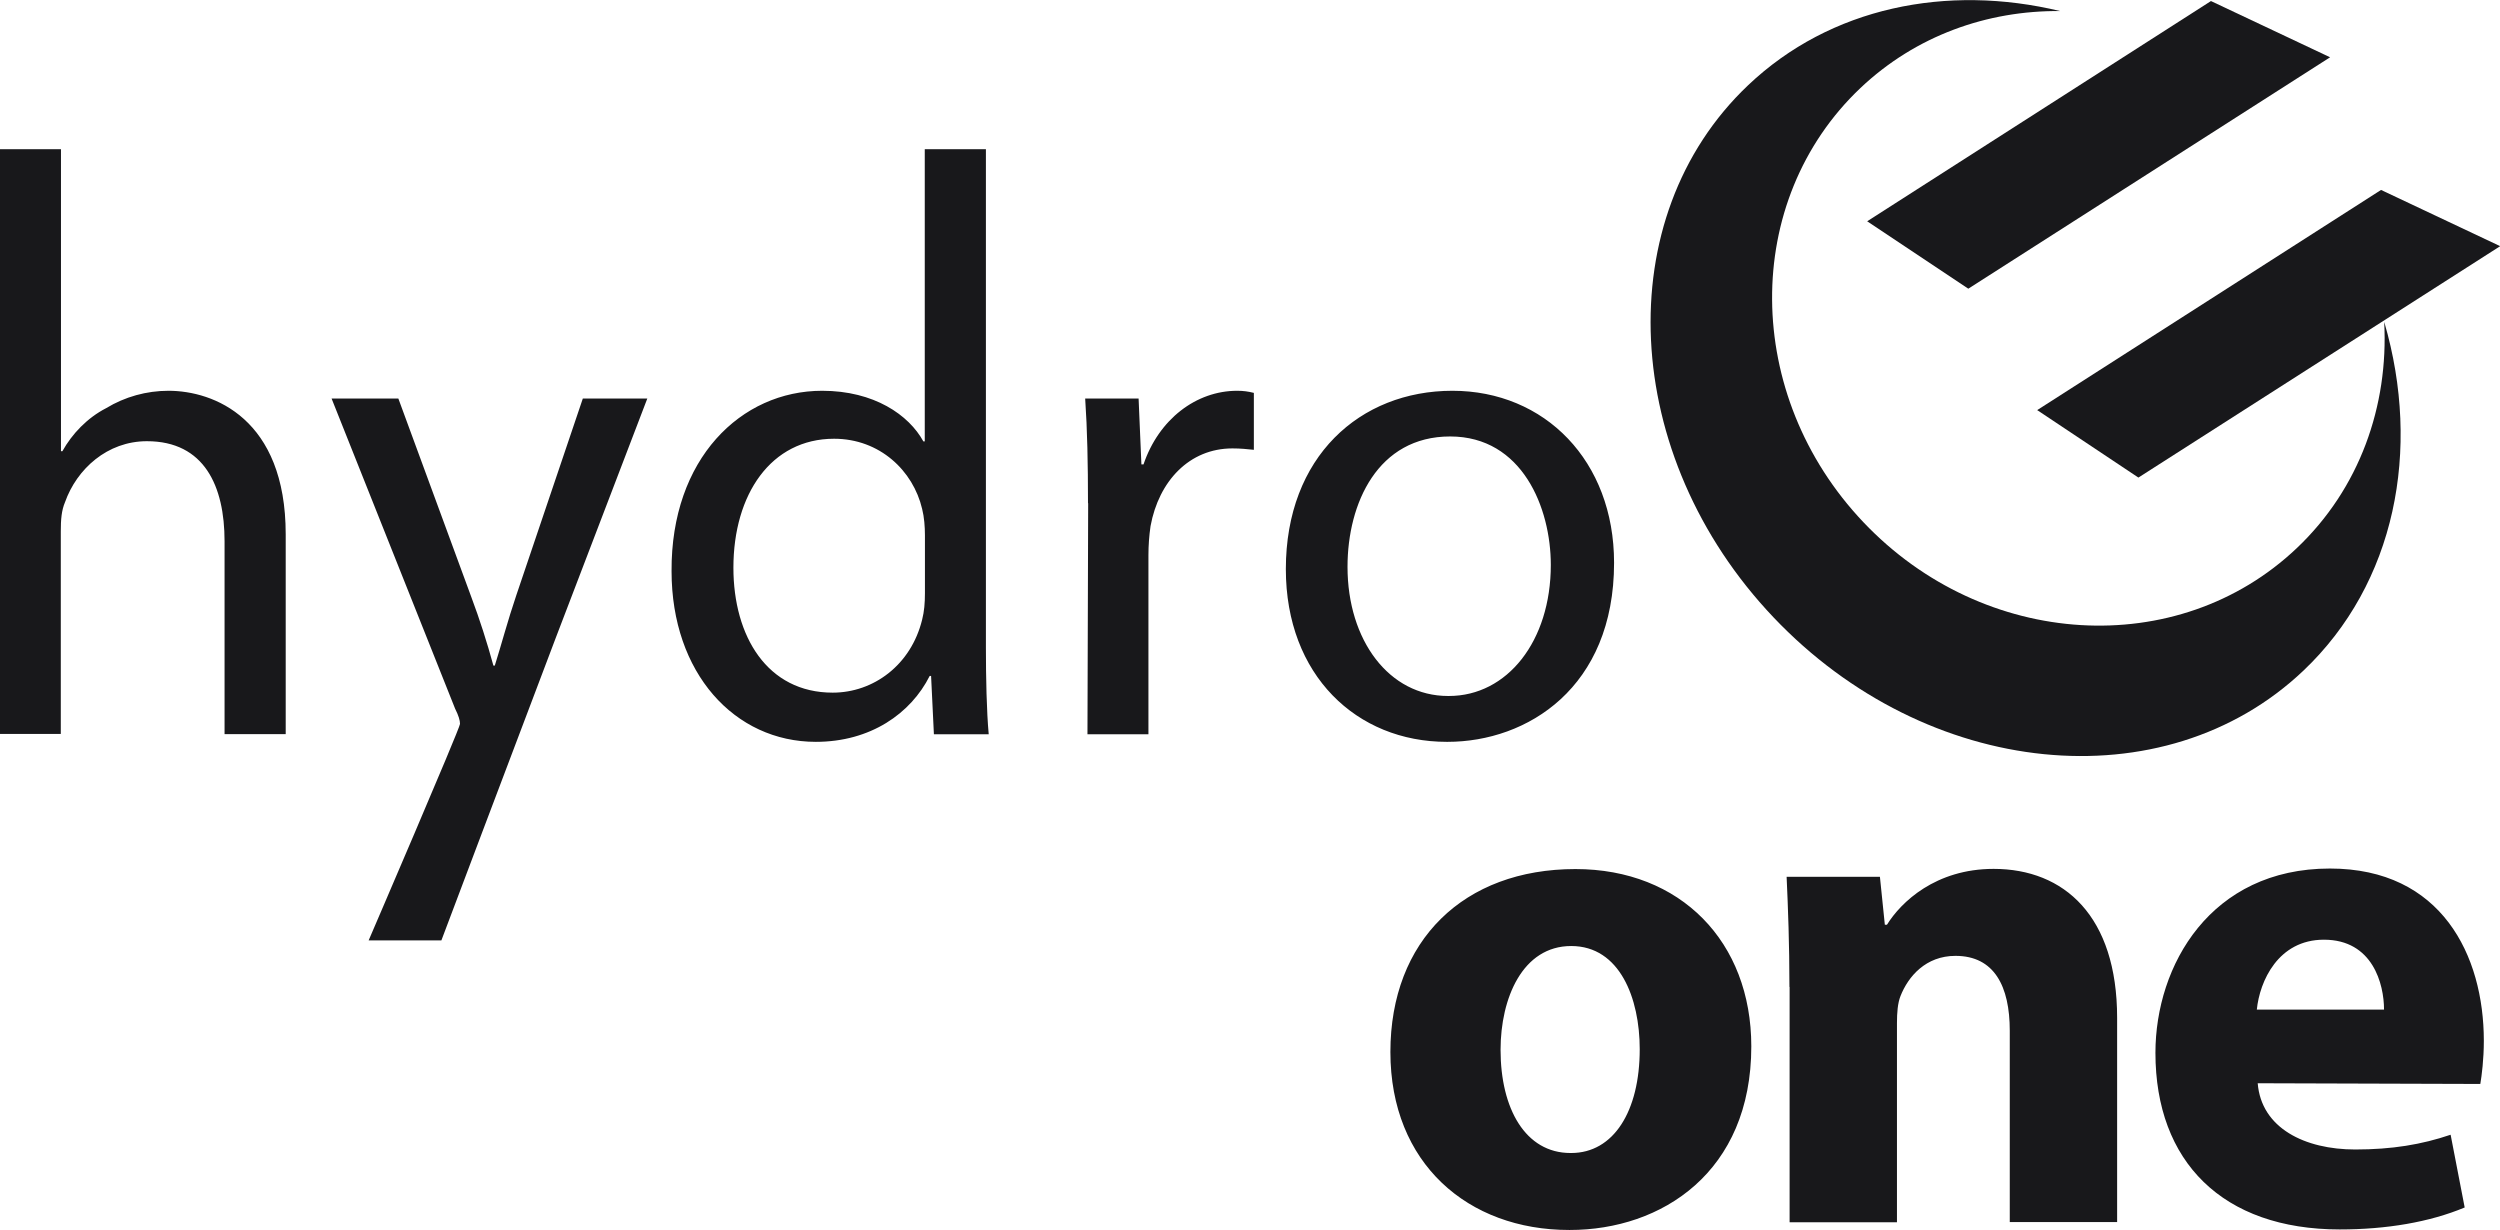 <?xml version="1.0" encoding="UTF-8"?>
<svg id="Layer_1" data-name="Layer 1" xmlns="http://www.w3.org/2000/svg" viewBox="0 0 142.28 70">
  <defs>
    <style>
      .cls-1 {
        fill: #18181b;
        fill-rule: evenodd;
      }
    </style>
  </defs>
  <path class="cls-1" d="M0,8.49H3.47V25.68h.08c.55-.99,1.42-1.9,2.49-2.45,1.07-.65,2.3-.99,3.55-.99,2.57,0,6.67,1.58,6.67,8.17v11.37h-3.48v-10.98c0-3.12-1.14-5.69-4.42-5.69-2.25,0-3.99,1.58-4.66,3.47-.2,.47-.24,.99-.24,1.66v11.53H0V8.49Zm22.67,14.19l4.15,11.29c.48,1.28,.9,2.59,1.26,3.91h.08c.36-1.14,.75-2.61,1.22-3.99l3.79-11.21h3.67l-5.21,13.62c-2.49,6.56-6.51,17.22-6.51,17.22h-4.14s5.2-12.08,5.2-12.32c0-.2-.08-.47-.28-.87l-7.03-17.65h3.79ZM56.11,8.49v28.37c0,1.7,.04,3.63,.16,4.93h-3.12l-.16-3.32h-.08c-1.07,2.13-3.36,3.75-6.48,3.75-4.62,0-8.21-3.91-8.21-9.71-.04-6.4,3.95-10.27,8.57-10.27,2.96,0,4.94,1.38,5.76,2.88h.08V8.49h3.47Zm-3.47,21.97c0-.47-.04-1.03-.16-1.5-.51-2.17-2.41-3.99-5.01-3.99-3.59,0-5.73,3.16-5.73,7.34,0,3.91,1.93,7.11,5.65,7.11,2.33,0,4.46-1.58,5.09-4.15,.12-.47,.16-.95,.16-1.5v-3.32Zm9.28-1.82c0-2.25-.04-4.19-.16-5.96h3.04l.16,3.75h.12c.87-2.57,3-4.19,5.33-4.19,.36,0,.63,.04,.95,.12v3.24c-.39-.04-.75-.08-1.22-.08-2.45,0-4.19,1.86-4.66,4.42-.08,.55-.12,1.1-.12,1.66v10.19h-3.47l.04-13.15Zm20.42,13.58c-5.13,0-9.16-3.79-9.16-9.83,0-6.4,4.22-10.15,9.48-10.15s9.2,3.99,9.2,9.79c0,7.11-4.94,10.19-9.48,10.19h-.04Zm.12-2.61c3.32,0,5.8-3.12,5.8-7.46,0-3.24-1.62-7.31-5.73-7.31s-5.84,3.79-5.84,7.42c0,4.19,2.37,7.35,5.72,7.35h.04Z"/>
  <path class="cls-1" d="M89.3,70c-5.75,0-10.17-3.78-10.17-10.13s4.18-10.41,10.53-10.41c5.99,0,10.01,4.14,10.01,10.09,0,7.16-5.1,10.45-10.33,10.45h-.04Zm.12-4.38c2.41,0,3.9-2.37,3.9-5.91,0-2.89-1.13-5.87-3.9-5.87s-4.02,2.97-4.02,5.91c0,3.34,1.41,5.87,3.98,5.87h.04Zm12.42-9.45c0-2.45-.08-4.5-.16-6.27h5.31l.28,2.73h.12c.8-1.29,2.77-3.18,6.07-3.18,4.02,0,7.03,2.69,7.03,8.48v11.62h-6.11v-10.89c0-2.53-.88-4.26-3.09-4.26-1.69,0-2.69,1.17-3.13,2.29-.16,.4-.2,.96-.2,1.53v11.34h-6.11v-13.39Zm26.65,5.47c.2,2.57,2.69,3.78,5.55,3.78,2.09,0,3.78-.28,5.43-.84l.8,4.14c-2.01,.84-4.46,1.25-7.11,1.25-6.67,0-10.49-3.86-10.49-10.05,0-4.98,3.14-10.49,9.93-10.49,6.35,0,8.76,4.94,8.76,9.81,0,1.05-.12,1.97-.2,2.45l-12.66-.04Zm7.19-4.18c0-1.45-.64-3.98-3.42-3.98-2.61,0-3.66,2.37-3.82,3.98h7.24Z"/>
  <path class="cls-1" d="M135.69,18.34c.25,4.75-1.39,9.46-4.98,12.86-6.76,6.41-17.8,5.75-24.66-1.48-6.86-7.23-6.94-18.29-.17-24.71,3.15-2.98,7.22-4.42,11.37-4.38-6.44-1.55-13.07-.23-17.76,4.22-7.93,7.52-7.29,21.08,1.44,30.28,8.73,9.2,22.23,10.56,30.16,3.04,5.24-4.97,6.72-12.57,4.61-19.82Z"/>
  <path class="cls-1" d="M106.27,12.59L125.83,.06l6.78,3.2-20.59,13.17-5.76-3.84Zm9.67,10.75l19.57-12.53,6.78,3.2-20.59,13.17-5.76-3.84Z"/>
</svg>